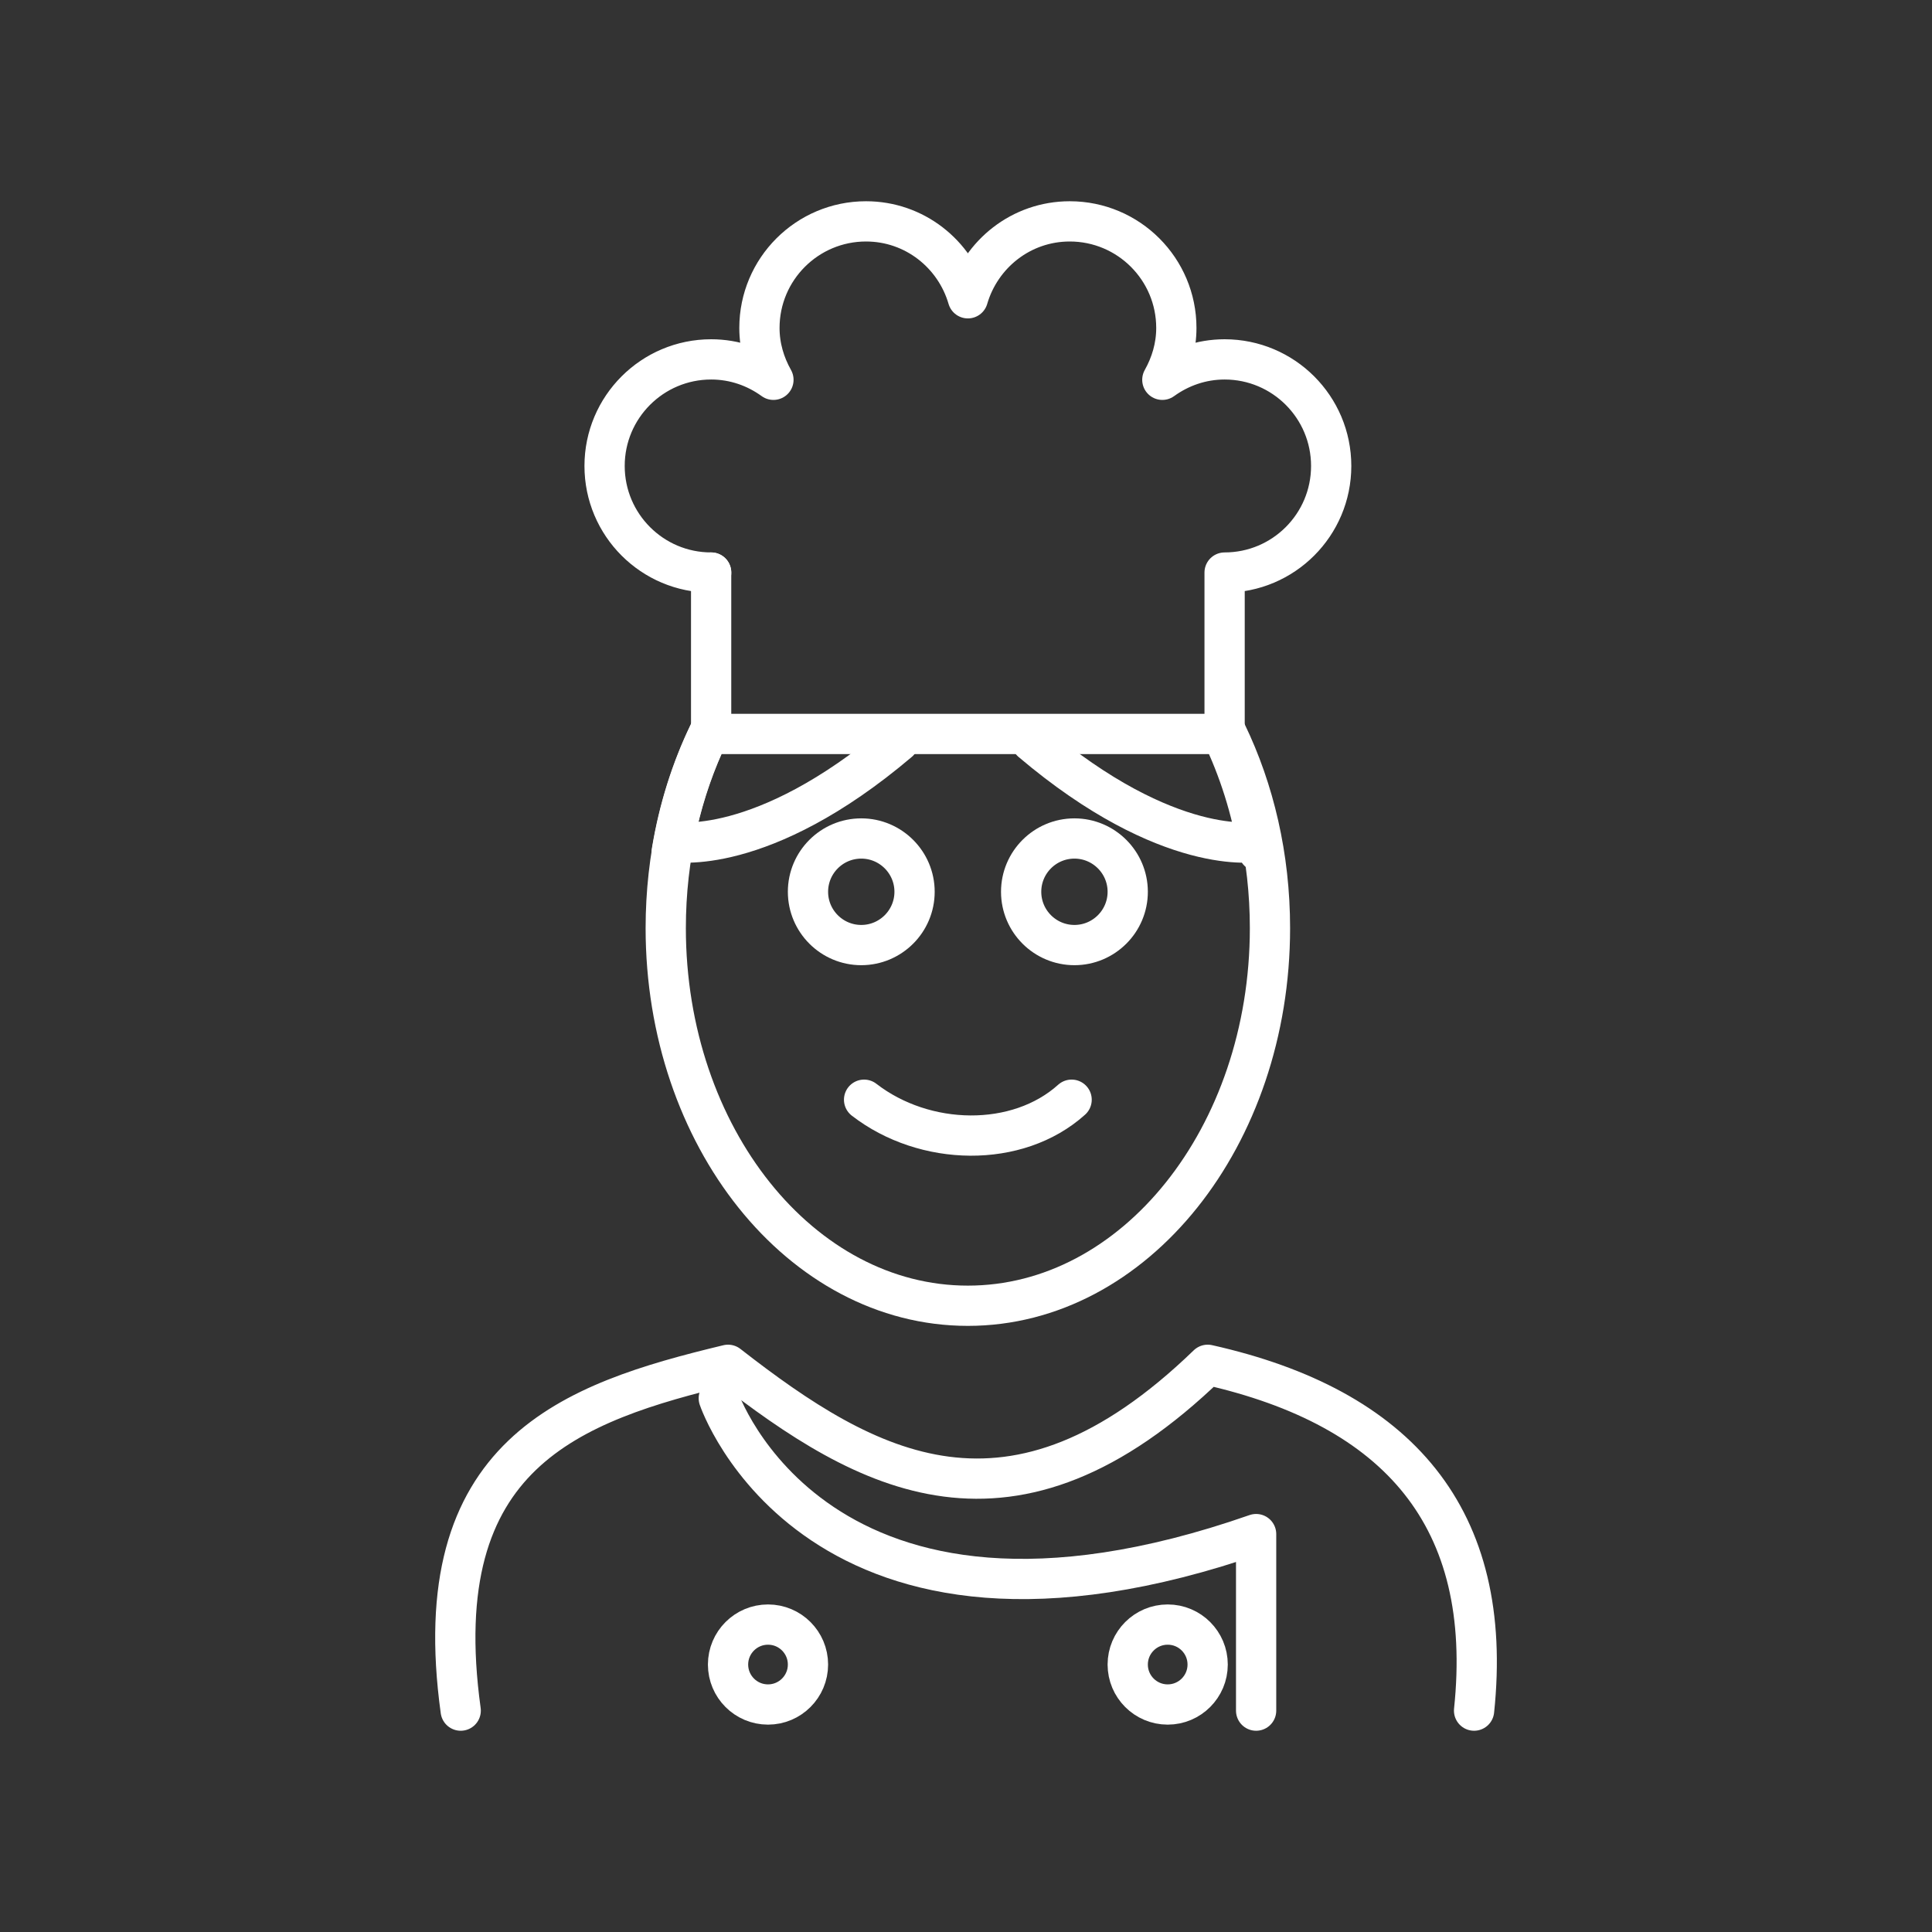 <?xml version="1.0" encoding="UTF-8"?><svg id="b" xmlns="http://www.w3.org/2000/svg" viewBox="0 0 48 48"><rect x="0" y="0" width="48" height="48" fill="#333333" stroke="none"/><defs><style>.o{fill:none;stroke:#fff;stroke-linecap:round;stroke-linejoin:round;}</style></defs><path id="c" class="o" d="m17.618,18.211c-.684,1.415-1.078,3.073-1.078,4.847,0,5.182,3.361,9.383,7.506,9.383s7.506-4.201,7.506-9.383c0-1.774-.394-3.432-1.078-4.847"/><path id="d" class="o" d="m28.018,22.156c0,.731-.594,1.324-1.324,1.324s-1.324-.593-1.324-1.324c0-.731.594-1.324,1.324-1.324s1.324.594,1.324,1.324"/><path id="e" class="o" d="m22.722,22.156c0,.731-.594,1.324-1.324,1.324s-1.324-.593-1.324-1.324c0-.731.594-1.324,1.324-1.324s1.324.594,1.324,1.324"/><path id="f" class="o" d="m17.858,34.74s2.426,7.188,13.35,3.374v4.386"/><path id="g" class="o" d="m17.613,18.211c-.432.894-.749,1.885-.923,2.942l.043-.239s2.178.41,5.598-2.491"/><path id="h" class="o" d="m30.345,18.211c.432.894.749,1.885.923,2.942l-.043-.239s-2.178.41-5.598-2.491"/><path id="i" class="o" d="m17.668,18.235h12.757v-4.01c1.462,0,2.648-1.185,2.648-2.648s-1.186-2.648-2.648-2.648c-.58,0-1.111.192-1.547.507.215-.383.348-.818.348-1.288,0-1.462-1.185-2.648-2.648-2.648-1.205,0-2.21.81-2.531,1.911-.321-1.101-1.326-1.911-2.531-1.911-1.462,0-2.648,1.186-2.648,2.648,0,.47.133.905.348,1.288-.436-.316-.968-.507-1.547-.507-1.462,0-2.648,1.186-2.648,2.648s1.185,2.648,2.648,2.648"/><path id="j" class="o" d="m17.668,14.225v4.01"/><path id="k" class="o" d="m18.088,41.355c0,.548.444.993.993.993.548,0,.993-.445.993-.993v-0c0-.548-.444-.993-.993-.993-.548,0-.993.445-.993.993v0"/><path id="l" class="o" d="m28.018,41.355c0,.548.444.993.993.993.548,0,.993-.445.993-.993v-0c0-.548-.444-.993-.993-.993-.548,0-.993.445-.993.993v0"/><path id="m" class="o" d="m36.623,42.5c.503-4.788-1.877-7.529-6.618-8.592-4.876,4.716-8.461,2.693-11.917,0-3.902.938-7.525,2.193-6.642,8.592"/><path id="n" class="o" d="m21.468,27.322c1.506,1.166,3.812,1.21,5.156,0"/></svg>